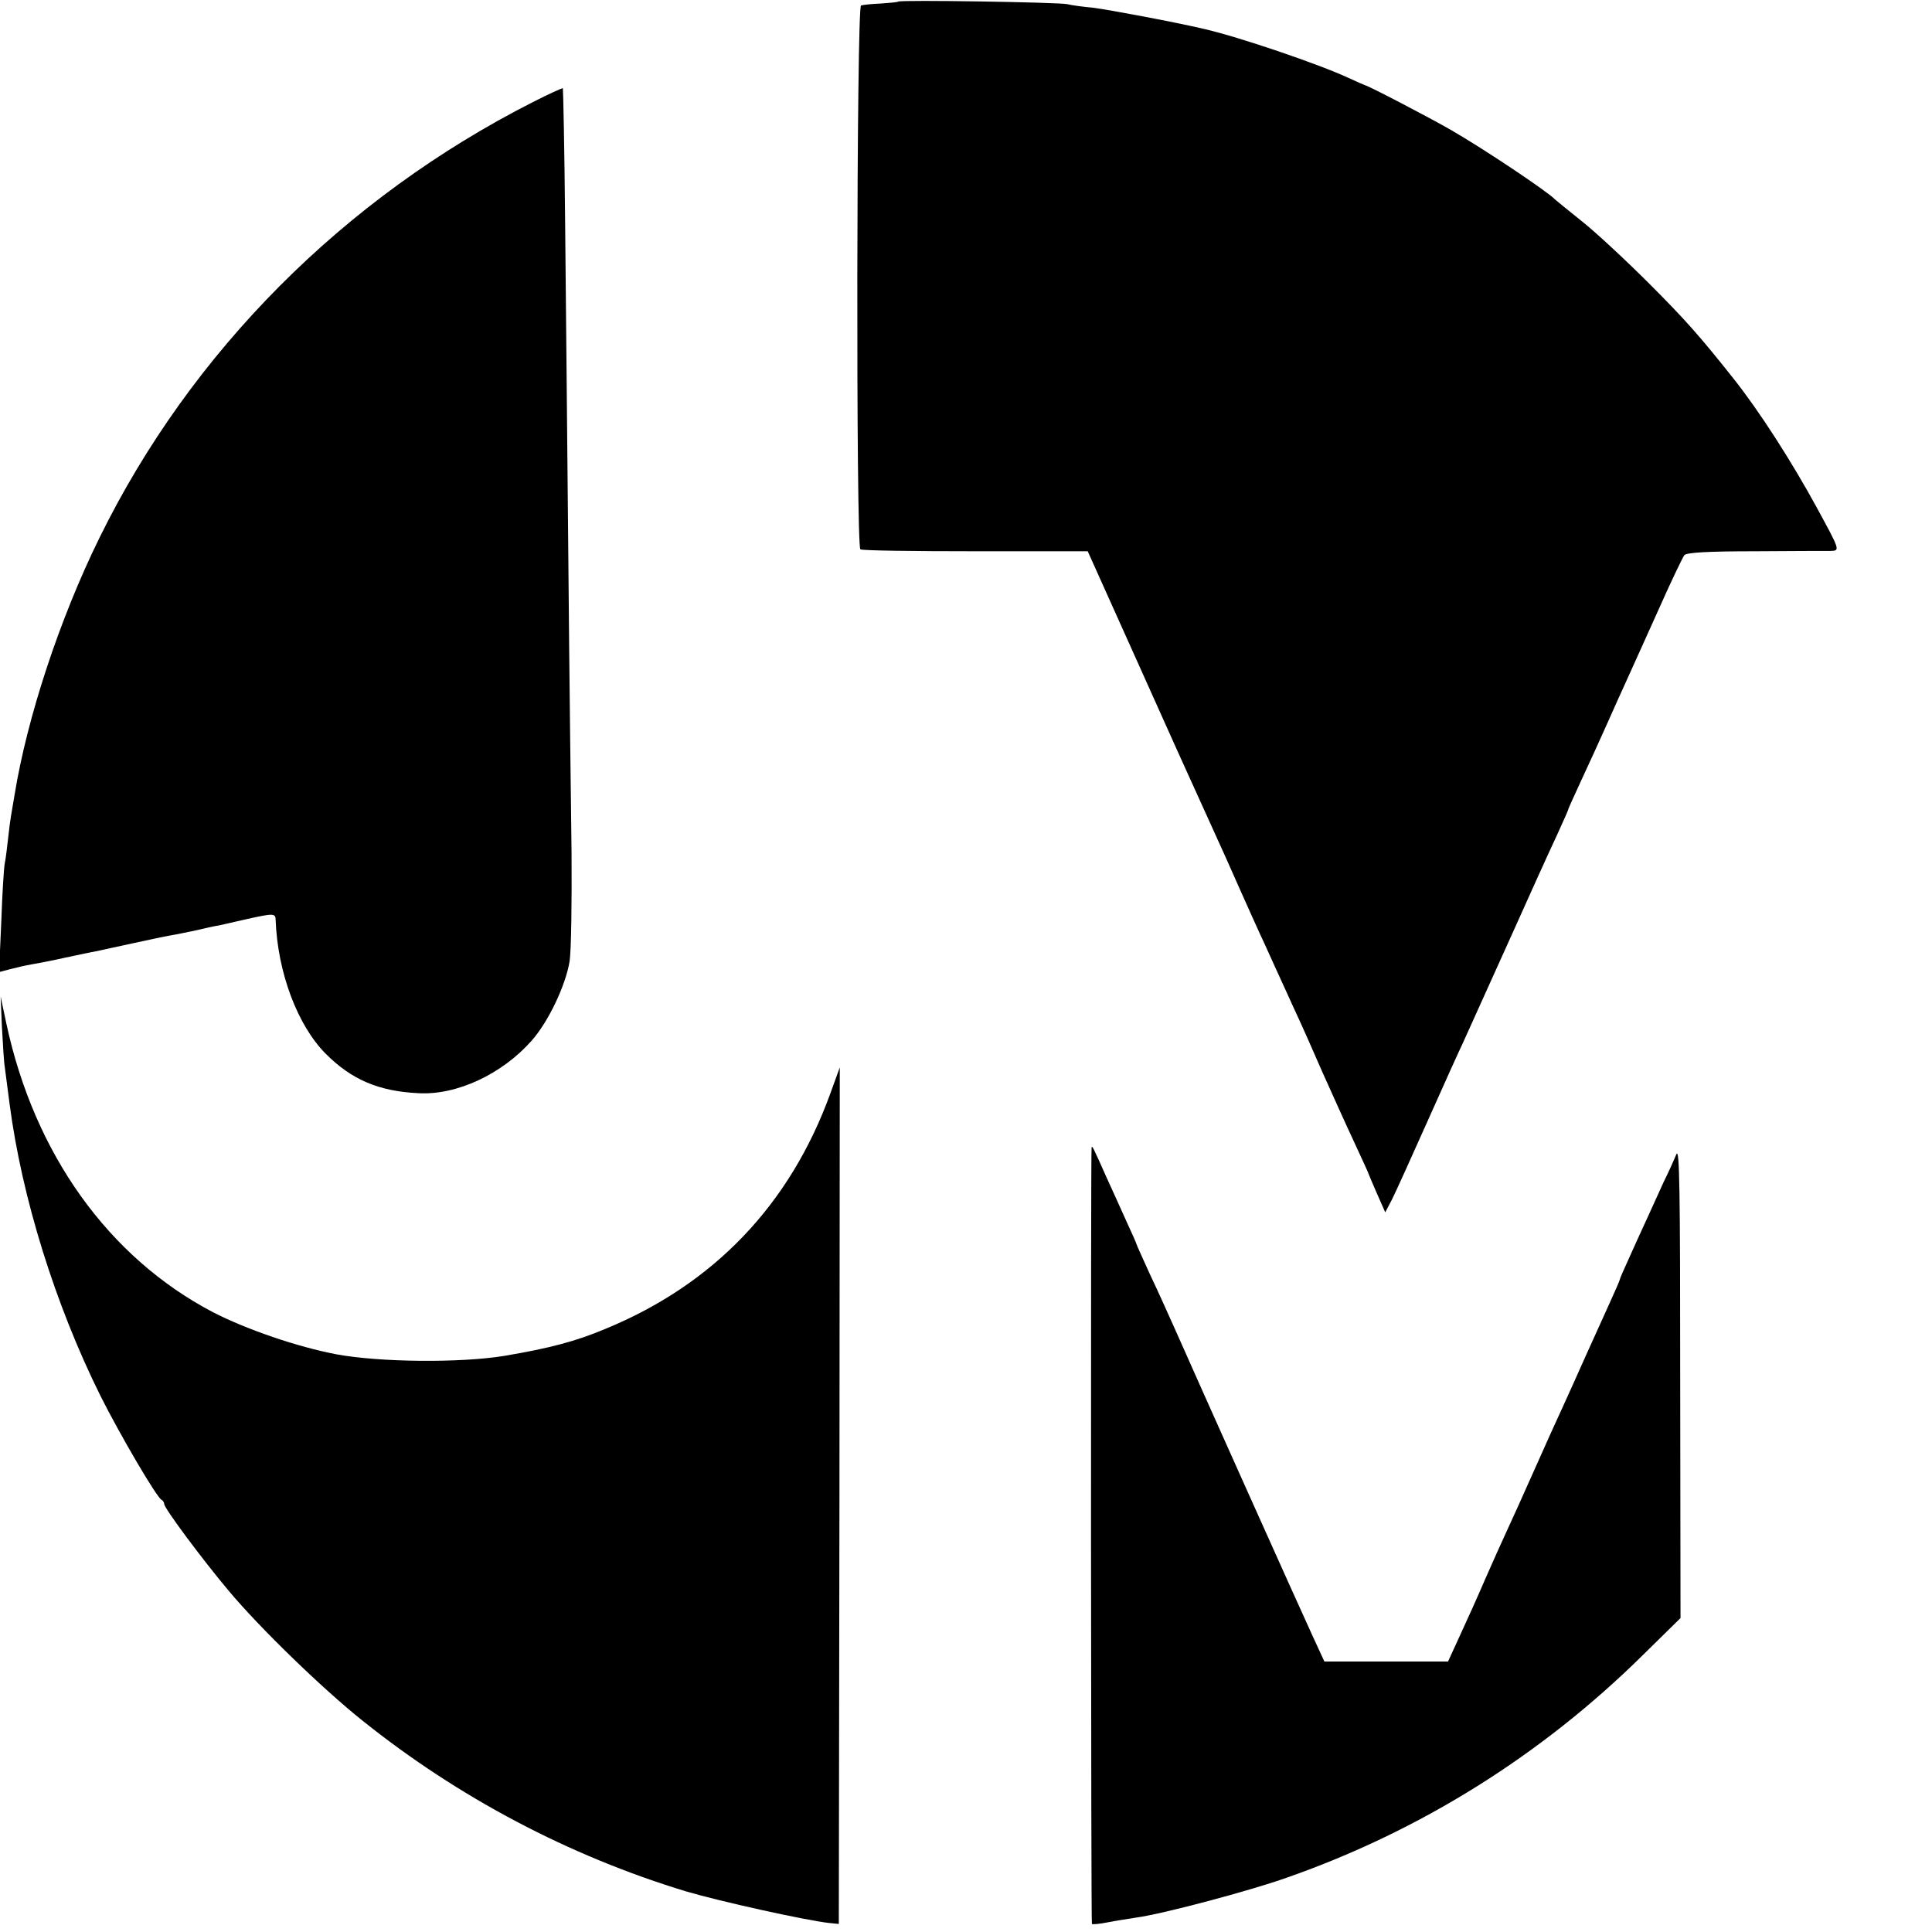 <?xml version="1.0" standalone="no"?>
<!DOCTYPE svg PUBLIC "-//W3C//DTD SVG 20010904//EN"
 "http://www.w3.org/TR/2001/REC-SVG-20010904/DTD/svg10.dtd">
<svg version="1.0" xmlns="http://www.w3.org/2000/svg"
 width="600pt" height="600pt" viewBox="0 0 600 600"
 preserveAspectRatio="xMidYMid meet">
<g transform="translate(0,600) scale(0.1,-0.1)"
fill="#000000" stroke="none">
<path d="M2789 5995 c-2 -2 -26 -4 -54 -6 -27 -1 -55 -4 -61 -6 -14 -5 -16
-1681 -2 -1689 6 -4 167 -6 358 -6 l348 0 138 -307 c140 -312 153 -341 244
-541 29 -63 70 -155 92 -205 22 -49 50 -112 63 -140 13 -27 34 -75 48 -105 14
-30 39 -86 57 -125 18 -38 57 -126 87 -195 31 -69 75 -167 99 -218 24 -52 44
-95 44 -97 0 -1 12 -29 26 -61 l26 -59 21 40 c11 22 60 130 109 240 49 110
100 223 113 250 13 28 75 167 140 310 64 143 132 293 151 333 18 40 34 75 34
77 0 3 19 44 41 92 23 49 58 126 79 173 21 47 49 110 63 140 14 30 57 127 97
215 39 88 76 165 81 171 7 8 72 12 219 12 116 1 221 1 235 1 30 1 30 1 -43
135 -78 143 -178 299 -259 401 -104 131 -149 182 -262 295 -75 75 -170 163
-211 195 -41 33 -77 62 -80 65 -22 24 -224 159 -325 217 -66 38 -254 136 -265
138 -3 1 -26 11 -52 23 -90 42 -339 127 -448 152 -94 22 -292 59 -345 66 -33
3 -69 8 -80 11 -24 6 -521 14 -526 8z"/>
<path d="M1655 5683 c-587 -298 -1062 -775 -1346 -1353 -124 -252 -225 -559
-264 -800 -4 -25 -9 -54 -11 -65 -2 -11 -6 -42 -9 -70 -3 -27 -7 -61 -10 -75
-3 -14 -8 -96 -11 -182 l-7 -157 34 9 c19 5 49 12 67 15 18 3 65 12 105 21 39
8 83 18 97 20 14 3 63 14 110 24 47 10 101 22 120 25 19 3 55 11 80 16 25 6
56 13 70 15 14 3 53 12 88 20 81 18 88 18 88 -3 6 -163 68 -328 156 -416 80
-80 164 -116 287 -122 119 -7 260 59 352 163 53 60 106 173 118 247 5 33 7
184 6 335 -2 151 -7 563 -10 915 -3 352 -8 824 -10 1049 -2 224 -6 410 -7 412
-2 1 -44 -18 -93 -43z"/>
<path d="M6 2810 c3 -52 6 -108 9 -125 2 -16 9 -68 15 -115 38 -289 141 -621
282 -905 59 -118 176 -318 190 -323 4 -2 8 -8 8 -13 0 -13 120 -174 200 -269
95 -114 292 -305 415 -403 298 -239 643 -421 1006 -531 105 -31 371 -90 444
-98 l30 -3 2 1330 1 1330 -29 -80 c-125 -345 -361 -593 -699 -732 -93 -39
-173 -60 -315 -84 -136 -22 -384 -20 -520 5 -121 23 -279 77 -384 131 -324
170 -554 491 -641 895 l-18 85 4 -95z"/>
<path d="M3390 2435 c-3 -25 -2 -2407 1 -2410 2 -2 24 0 49 5 25 5 65 11 90
15 81 11 352 83 467 124 414 145 790 380 1105 691 l117 115 -1 735 c0 600 -2
729 -12 705 -7 -17 -24 -55 -39 -85 -14 -30 -36 -80 -50 -110 -14 -30 -39 -85
-56 -123 -17 -37 -31 -69 -31 -72 0 -2 -13 -32 -29 -67 -16 -35 -50 -110 -76
-168 -26 -58 -58 -130 -72 -160 -14 -30 -54 -118 -88 -195 -34 -77 -74 -165
-88 -195 -14 -30 -43 -95 -65 -145 -21 -49 -56 -127 -77 -172 l-38 -83 -192 0
-192 0 -36 78 c-38 82 -364 809 -427 952 -21 47 -56 125 -79 173 -22 49 -41
90 -41 92 0 2 -15 36 -34 77 -18 40 -44 98 -58 128 -44 99 -47 105 -48 95z"/>
</g>
</svg>
